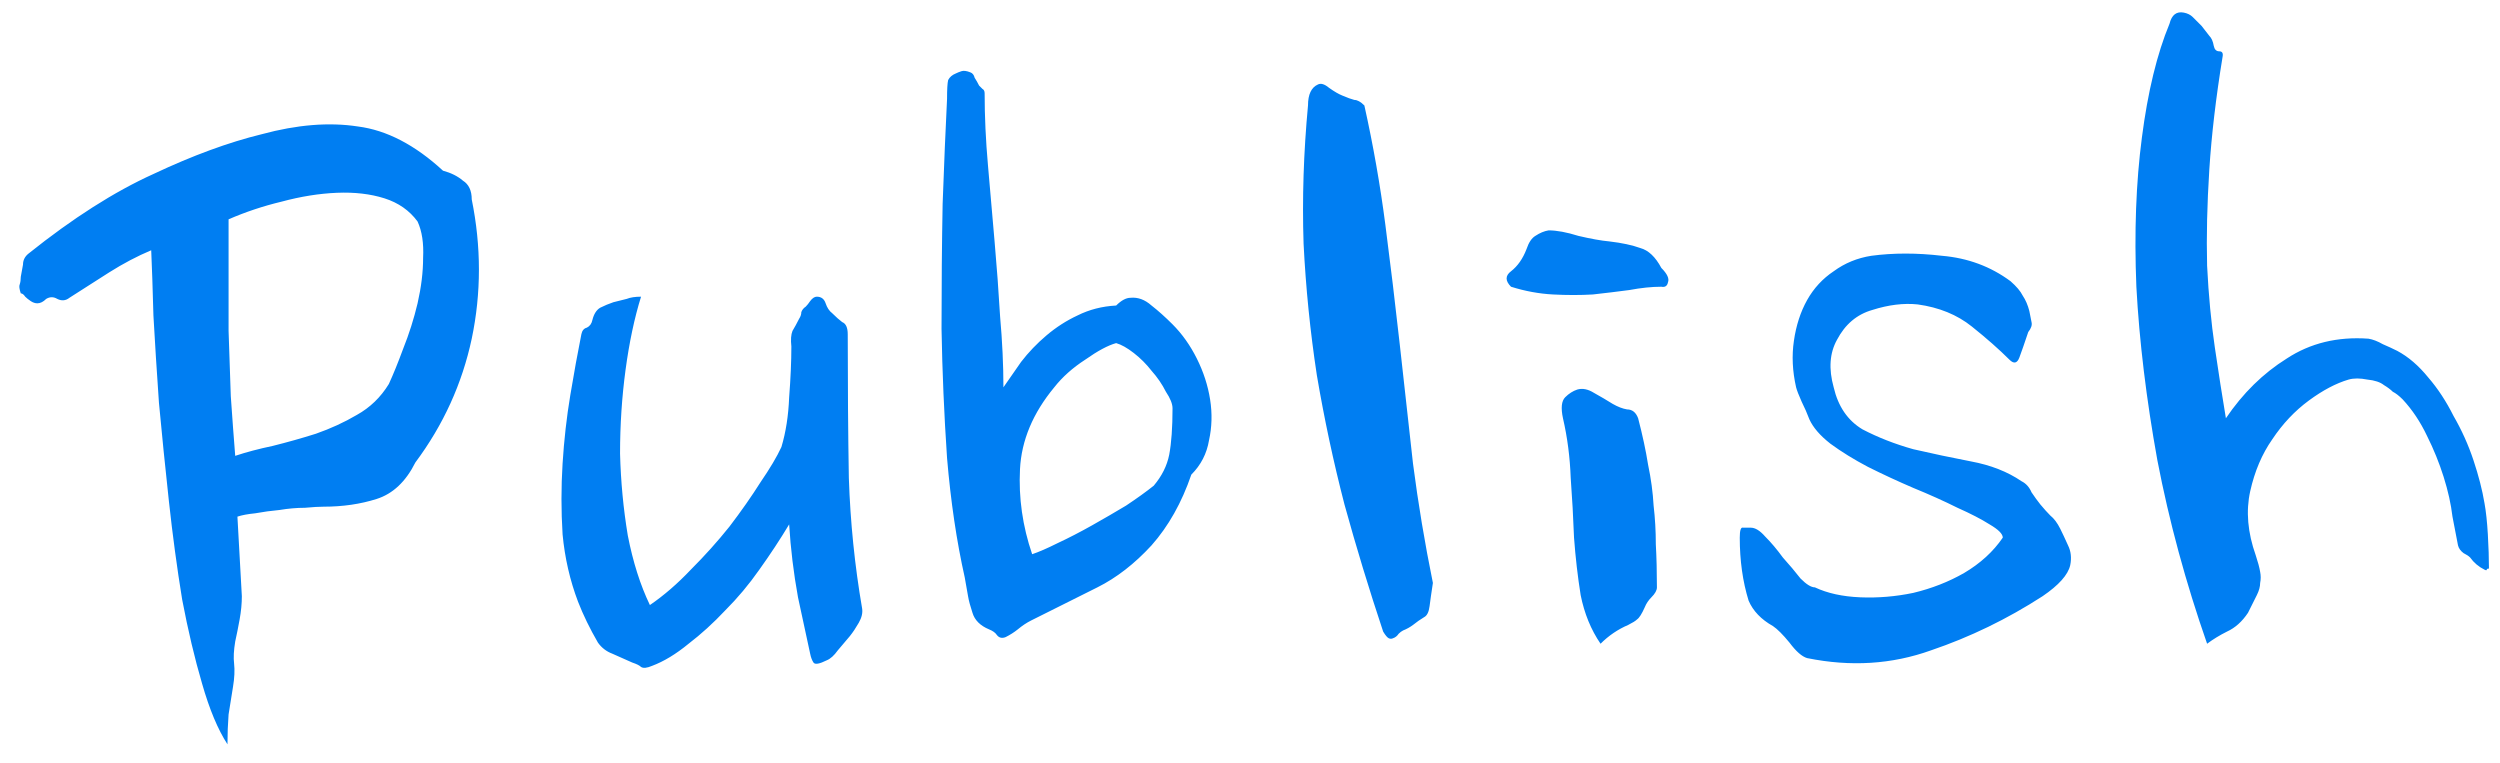 <svg width="95" height="29" viewBox="0 0 95 29" fill="none" xmlns="http://www.w3.org/2000/svg">
<path d="M17.926 7.578C18.29 9.37 18.29 11.134 17.926 12.87C17.562 14.578 16.848 16.146 15.784 17.574C15.42 18.302 14.93 18.764 14.314 18.96C13.698 19.156 13.026 19.254 12.298 19.254C12.13 19.254 11.892 19.268 11.584 19.296C11.276 19.296 10.954 19.324 10.618 19.38C10.31 19.408 10.002 19.45 9.694 19.506C9.414 19.534 9.19 19.576 9.022 19.632L9.19 22.656C9.19 22.936 9.162 23.23 9.106 23.538C9.05 23.846 8.994 24.126 8.938 24.378C8.882 24.714 8.868 24.994 8.896 25.218C8.924 25.47 8.91 25.764 8.854 26.1C8.798 26.436 8.742 26.786 8.686 27.15C8.658 27.514 8.644 27.892 8.644 28.284C8.28 27.724 7.958 26.954 7.678 25.974C7.398 25.022 7.146 23.958 6.922 22.782C6.726 21.578 6.558 20.332 6.418 19.044C6.278 17.756 6.152 16.51 6.04 15.306C5.956 14.102 5.886 12.996 5.83 11.988C5.802 10.952 5.774 10.126 5.746 9.51C5.214 9.734 4.682 10.014 4.15 10.35C3.618 10.686 3.114 11.008 2.638 11.316C2.498 11.428 2.344 11.442 2.176 11.358C2.036 11.274 1.896 11.274 1.756 11.358C1.644 11.47 1.532 11.526 1.42 11.526C1.336 11.526 1.252 11.498 1.168 11.442C1.084 11.386 1.014 11.33 0.958 11.274C0.902 11.19 0.846 11.148 0.79 11.148C0.734 10.98 0.72 10.868 0.748 10.812C0.776 10.728 0.79 10.63 0.79 10.518C0.818 10.35 0.846 10.196 0.874 10.056C0.874 9.888 0.944 9.748 1.084 9.636C2.764 8.292 4.346 7.284 5.83 6.612C7.314 5.912 8.686 5.408 9.946 5.1C11.29 4.736 12.508 4.638 13.6 4.806C14.692 4.946 15.77 5.506 16.834 6.486C17.142 6.57 17.394 6.696 17.59 6.864C17.814 7.004 17.926 7.242 17.926 7.578ZM15.868 8.418C15.56 7.998 15.14 7.704 14.608 7.536C14.076 7.368 13.474 7.298 12.802 7.326C12.13 7.354 11.43 7.466 10.702 7.662C10.002 7.83 9.33 8.054 8.686 8.334C8.686 8.838 8.686 9.468 8.686 10.224C8.686 10.952 8.686 11.736 8.686 12.576C8.714 13.388 8.742 14.214 8.77 15.054C8.826 15.866 8.882 16.622 8.938 17.322C9.358 17.182 9.834 17.056 10.366 16.944C10.926 16.804 11.472 16.65 12.004 16.482C12.564 16.286 13.082 16.048 13.558 15.768C14.062 15.488 14.468 15.096 14.776 14.592C14.944 14.228 15.126 13.78 15.322 13.248C15.546 12.688 15.728 12.114 15.868 11.526C16.008 10.91 16.078 10.336 16.078 9.804C16.106 9.244 16.036 8.782 15.868 8.418ZM32.214 12.702C32.214 14.662 32.228 16.482 32.256 18.162C32.312 19.842 32.48 21.494 32.76 23.118C32.788 23.286 32.746 23.468 32.634 23.664C32.522 23.86 32.41 24.028 32.298 24.168C32.13 24.364 31.976 24.546 31.836 24.714C31.696 24.91 31.556 25.036 31.416 25.092C31.136 25.232 30.968 25.26 30.912 25.176C30.856 25.092 30.814 24.98 30.786 24.84C30.674 24.308 30.52 23.594 30.324 22.698C30.156 21.774 30.044 20.85 29.988 19.926C29.652 20.486 29.274 21.06 28.854 21.648C28.462 22.208 28.028 22.726 27.552 23.202C27.104 23.678 26.642 24.098 26.166 24.462C25.69 24.854 25.228 25.134 24.78 25.302C24.584 25.386 24.444 25.4 24.36 25.344C24.304 25.288 24.192 25.232 24.024 25.176C23.772 25.064 23.52 24.952 23.268 24.84C23.044 24.756 22.862 24.616 22.722 24.42C22.414 23.888 22.162 23.37 21.966 22.866C21.658 22.054 21.462 21.2 21.378 20.304C21.322 19.408 21.322 18.512 21.378 17.616C21.434 16.72 21.532 15.852 21.672 15.012C21.812 14.172 21.952 13.402 22.092 12.702C22.12 12.562 22.19 12.478 22.302 12.45C22.414 12.394 22.484 12.296 22.512 12.156C22.568 11.932 22.666 11.778 22.806 11.694C22.974 11.61 23.142 11.54 23.31 11.484C23.534 11.428 23.702 11.386 23.814 11.358C23.954 11.302 24.136 11.274 24.36 11.274C24.108 12.086 23.912 13.01 23.772 14.046C23.632 15.082 23.562 16.146 23.562 17.238C23.59 18.302 23.688 19.338 23.856 20.346C24.052 21.354 24.332 22.236 24.696 22.992C25.228 22.628 25.746 22.18 26.25 21.648C26.782 21.116 27.272 20.57 27.72 20.01C28.168 19.422 28.56 18.862 28.896 18.33C29.26 17.798 29.526 17.35 29.694 16.986C29.862 16.426 29.96 15.796 29.988 15.096C30.044 14.368 30.072 13.724 30.072 13.164C30.044 12.912 30.058 12.716 30.114 12.576C30.198 12.436 30.282 12.282 30.366 12.114C30.422 12.03 30.45 11.946 30.45 11.862C30.478 11.778 30.534 11.708 30.618 11.652C30.674 11.596 30.73 11.526 30.786 11.442C30.87 11.33 30.954 11.274 31.038 11.274C31.206 11.274 31.318 11.358 31.374 11.526C31.43 11.694 31.514 11.82 31.626 11.904C31.766 12.044 31.892 12.156 32.004 12.24C32.144 12.296 32.214 12.45 32.214 12.702ZM37.206 3.252C37.262 3.308 37.304 3.35 37.332 3.378C37.388 3.406 37.416 3.462 37.416 3.546C37.416 4.414 37.458 5.324 37.542 6.276C37.626 7.228 37.71 8.194 37.794 9.174C37.878 10.126 37.948 11.078 38.004 12.03C38.088 12.982 38.13 13.878 38.13 14.718C38.326 14.438 38.55 14.116 38.802 13.752C39.082 13.388 39.404 13.052 39.768 12.744C40.132 12.436 40.524 12.184 40.944 11.988C41.392 11.764 41.882 11.638 42.414 11.61C42.61 11.414 42.792 11.316 42.96 11.316C43.24 11.288 43.506 11.386 43.758 11.61C44.01 11.806 44.276 12.044 44.556 12.324C44.92 12.688 45.228 13.122 45.48 13.626C45.732 14.13 45.9 14.648 45.984 15.18C46.068 15.712 46.054 16.23 45.942 16.734C45.858 17.238 45.634 17.672 45.27 18.036C44.906 19.1 44.402 19.996 43.758 20.724C43.114 21.424 42.428 21.956 41.7 22.32L39.18 23.58C39.012 23.664 38.844 23.776 38.676 23.916C38.536 24.028 38.382 24.126 38.214 24.21C38.074 24.266 37.962 24.238 37.878 24.126C37.822 24.042 37.724 23.972 37.584 23.916C37.248 23.776 37.038 23.566 36.954 23.286C36.87 23.034 36.814 22.824 36.786 22.656C36.758 22.488 36.716 22.25 36.66 21.942C36.352 20.57 36.128 19.058 35.988 17.406C35.876 15.754 35.806 14.116 35.778 12.492C35.778 10.84 35.792 9.258 35.82 7.746C35.876 6.206 35.932 4.876 35.988 3.756C35.988 3.392 36.002 3.154 36.03 3.042C36.086 2.93 36.184 2.846 36.324 2.79C36.38 2.762 36.45 2.734 36.534 2.706C36.618 2.678 36.73 2.692 36.87 2.748C36.954 2.776 37.01 2.846 37.038 2.958C37.094 3.042 37.15 3.14 37.206 3.252ZM44.556 15.516C44.556 15.348 44.472 15.138 44.304 14.886C44.164 14.606 43.982 14.34 43.758 14.088C43.562 13.836 43.338 13.612 43.086 13.416C42.834 13.22 42.61 13.094 42.414 13.038C42.106 13.122 41.714 13.332 41.238 13.668C40.762 13.976 40.37 14.326 40.062 14.718C39.25 15.698 38.816 16.734 38.76 17.826C38.704 18.918 38.858 19.996 39.222 21.06C39.474 20.976 39.796 20.836 40.188 20.64C40.608 20.444 41.042 20.22 41.49 19.968C41.938 19.716 42.372 19.464 42.792 19.212C43.212 18.932 43.562 18.68 43.842 18.456C44.15 18.092 44.346 17.7 44.43 17.28C44.514 16.832 44.556 16.244 44.556 15.516ZM51.846 4.008C52.182 5.52 52.448 7.032 52.644 8.544C52.84 10.056 53.022 11.568 53.19 13.08C53.358 14.592 53.526 16.104 53.694 17.616C53.89 19.128 54.142 20.64 54.45 22.152C54.394 22.516 54.352 22.81 54.324 23.034C54.296 23.258 54.226 23.398 54.114 23.454C53.974 23.538 53.834 23.636 53.694 23.748C53.582 23.832 53.456 23.902 53.316 23.958C53.26 23.986 53.204 24.028 53.148 24.084C53.092 24.168 53.022 24.224 52.938 24.252C52.882 24.28 52.826 24.28 52.77 24.252C52.714 24.224 52.644 24.14 52.56 24C52.028 22.404 51.538 20.794 51.09 19.17C50.67 17.546 50.32 15.908 50.04 14.256C49.788 12.604 49.62 10.938 49.536 9.258C49.48 7.55 49.536 5.8 49.704 4.008C49.704 3.588 49.83 3.322 50.082 3.21C50.194 3.154 50.334 3.196 50.502 3.336C50.698 3.476 50.866 3.574 51.006 3.63C51.202 3.714 51.356 3.77 51.468 3.798C51.58 3.798 51.706 3.868 51.846 4.008ZM63.131 10.182C63.355 10.406 63.439 10.588 63.383 10.728C63.355 10.868 63.271 10.924 63.131 10.896C62.767 10.896 62.361 10.938 61.913 11.022C61.493 11.078 61.031 11.134 60.527 11.19C60.051 11.218 59.547 11.218 59.015 11.19C58.483 11.162 57.951 11.064 57.419 10.896C57.195 10.672 57.195 10.476 57.419 10.308C57.671 10.112 57.867 9.832 58.007 9.468C58.091 9.216 58.203 9.048 58.343 8.964C58.511 8.852 58.679 8.782 58.847 8.754C59.155 8.754 59.533 8.824 59.981 8.964C60.457 9.076 60.849 9.146 61.157 9.174C61.633 9.23 62.025 9.314 62.333 9.426C62.641 9.51 62.907 9.762 63.131 10.182ZM62.249 15.894C62.417 16.538 62.543 17.126 62.627 17.658C62.739 18.19 62.809 18.708 62.837 19.212C62.893 19.688 62.921 20.178 62.921 20.682C62.949 21.186 62.963 21.732 62.963 22.32C62.963 22.432 62.893 22.558 62.753 22.698C62.641 22.81 62.557 22.936 62.501 23.076C62.389 23.328 62.291 23.482 62.207 23.538C62.151 23.594 62.039 23.664 61.871 23.748C61.479 23.916 61.129 24.154 60.821 24.462C60.457 23.93 60.205 23.314 60.065 22.614C59.953 21.914 59.869 21.186 59.813 20.43C59.785 19.674 59.743 18.918 59.687 18.162C59.659 17.378 59.561 16.622 59.393 15.894C59.309 15.502 59.337 15.236 59.477 15.096C59.617 14.956 59.771 14.858 59.939 14.802C60.135 14.746 60.345 14.788 60.569 14.928C60.821 15.068 61.059 15.208 61.283 15.348C61.479 15.46 61.661 15.53 61.829 15.558C62.025 15.558 62.165 15.67 62.249 15.894ZM77.073 12.618C76.933 13.038 76.82 13.36 76.737 13.584C76.653 13.808 76.526 13.836 76.359 13.668C75.966 13.276 75.49 12.856 74.93 12.408C74.371 11.96 73.684 11.68 72.873 11.568C72.341 11.512 71.766 11.582 71.15 11.778C70.562 11.946 70.115 12.324 69.806 12.912C69.526 13.416 69.484 14.018 69.68 14.718C69.849 15.446 70.213 15.978 70.772 16.314C71.361 16.622 72.004 16.874 72.704 17.07C73.433 17.238 74.16 17.392 74.888 17.532C75.644 17.672 76.288 17.924 76.82 18.288C76.989 18.372 77.115 18.512 77.198 18.708C77.311 18.876 77.422 19.03 77.534 19.17C77.674 19.338 77.8 19.478 77.912 19.59C78.052 19.702 78.178 19.87 78.29 20.094C78.374 20.262 78.472 20.472 78.585 20.724C78.697 20.948 78.725 21.2 78.668 21.48C78.585 21.844 78.234 22.236 77.618 22.656C76.275 23.524 74.861 24.21 73.376 24.714C71.892 25.246 70.325 25.344 68.672 25.008C68.477 24.952 68.252 24.756 68.001 24.42C67.749 24.112 67.538 23.902 67.371 23.79C66.922 23.538 66.615 23.216 66.447 22.824C66.222 22.096 66.111 21.298 66.111 20.43C66.111 20.15 66.153 20.024 66.237 20.052C66.349 20.052 66.447 20.052 66.531 20.052C66.698 20.052 66.88 20.164 67.076 20.388C67.3 20.612 67.525 20.878 67.749 21.186C68.001 21.466 68.225 21.732 68.421 21.984C68.644 22.208 68.826 22.32 68.966 22.32C69.442 22.544 70.016 22.67 70.689 22.698C71.361 22.726 72.032 22.67 72.704 22.53C73.404 22.362 74.049 22.11 74.636 21.774C75.252 21.41 75.743 20.962 76.106 20.43C76.106 20.29 75.939 20.122 75.603 19.926C75.294 19.73 74.888 19.52 74.385 19.296C73.88 19.044 73.32 18.792 72.704 18.54C72.117 18.288 71.543 18.022 70.983 17.742C70.451 17.462 69.975 17.168 69.555 16.86C69.162 16.552 68.897 16.244 68.757 15.936C68.672 15.712 68.575 15.488 68.463 15.264C68.35 15.012 68.281 14.83 68.252 14.718C68.112 14.102 68.085 13.514 68.168 12.954C68.252 12.366 68.421 11.848 68.672 11.4C68.924 10.952 69.26 10.588 69.68 10.308C70.1 10 70.576 9.804 71.109 9.72C71.948 9.608 72.844 9.608 73.796 9.72C74.776 9.804 75.644 10.126 76.4 10.686C76.624 10.882 76.778 11.064 76.862 11.232C76.975 11.4 77.058 11.596 77.115 11.82C77.142 11.96 77.171 12.1 77.198 12.24C77.227 12.352 77.184 12.478 77.073 12.618ZM84.584 15.894C85.228 14.942 85.998 14.186 86.894 13.626C87.79 13.038 88.826 12.786 90.002 12.87C90.17 12.898 90.352 12.968 90.548 13.08C90.744 13.164 90.926 13.248 91.094 13.332C91.514 13.556 91.906 13.892 92.27 14.34C92.634 14.76 92.956 15.25 93.236 15.81C93.544 16.342 93.796 16.902 93.992 17.49C94.188 18.078 94.328 18.624 94.412 19.128C94.468 19.436 94.51 19.828 94.538 20.304C94.566 20.78 94.58 21.214 94.58 21.606C94.524 21.606 94.496 21.62 94.496 21.648C94.496 21.676 94.468 21.676 94.412 21.648C94.188 21.536 94.006 21.382 93.866 21.186C93.81 21.13 93.726 21.074 93.614 21.018C93.502 20.934 93.432 20.836 93.404 20.724C93.348 20.444 93.278 20.08 93.194 19.632C93.138 19.156 93.026 18.652 92.858 18.12C92.69 17.588 92.48 17.07 92.228 16.566C91.976 16.034 91.668 15.572 91.304 15.18C91.164 15.04 91.038 14.942 90.926 14.886C90.842 14.802 90.73 14.718 90.59 14.634C90.45 14.522 90.24 14.452 89.96 14.424C89.68 14.368 89.442 14.368 89.246 14.424C88.77 14.564 88.266 14.83 87.734 15.222C87.202 15.614 86.74 16.104 86.348 16.692C85.956 17.252 85.676 17.91 85.508 18.666C85.34 19.422 85.41 20.234 85.718 21.102C85.802 21.354 85.858 21.564 85.886 21.732C85.914 21.872 85.914 22.012 85.886 22.152C85.886 22.292 85.844 22.446 85.76 22.614C85.676 22.782 85.564 23.006 85.424 23.286C85.2 23.622 84.934 23.86 84.626 24C84.346 24.14 84.094 24.294 83.87 24.462C83.058 22.138 82.428 19.814 81.98 17.49C81.56 15.166 81.294 12.968 81.182 10.896C81.098 8.824 81.168 6.934 81.392 5.226C81.616 3.49 81.966 2.048 82.442 0.9C82.526 0.564 82.708 0.424 82.988 0.48C83.128 0.508 83.24 0.564 83.324 0.648C83.408 0.732 83.52 0.844 83.66 0.984C83.772 1.124 83.87 1.25 83.954 1.362C84.038 1.446 84.094 1.572 84.122 1.74C84.15 1.88 84.22 1.95 84.332 1.95C84.444 1.95 84.486 2.02 84.458 2.16C84.206 3.7 84.038 5.128 83.954 6.444C83.87 7.76 83.842 8.978 83.87 10.098C83.926 11.218 84.024 12.254 84.164 13.206C84.304 14.158 84.444 15.054 84.584 15.894Z" fill="#007EF2"/>
</svg>
